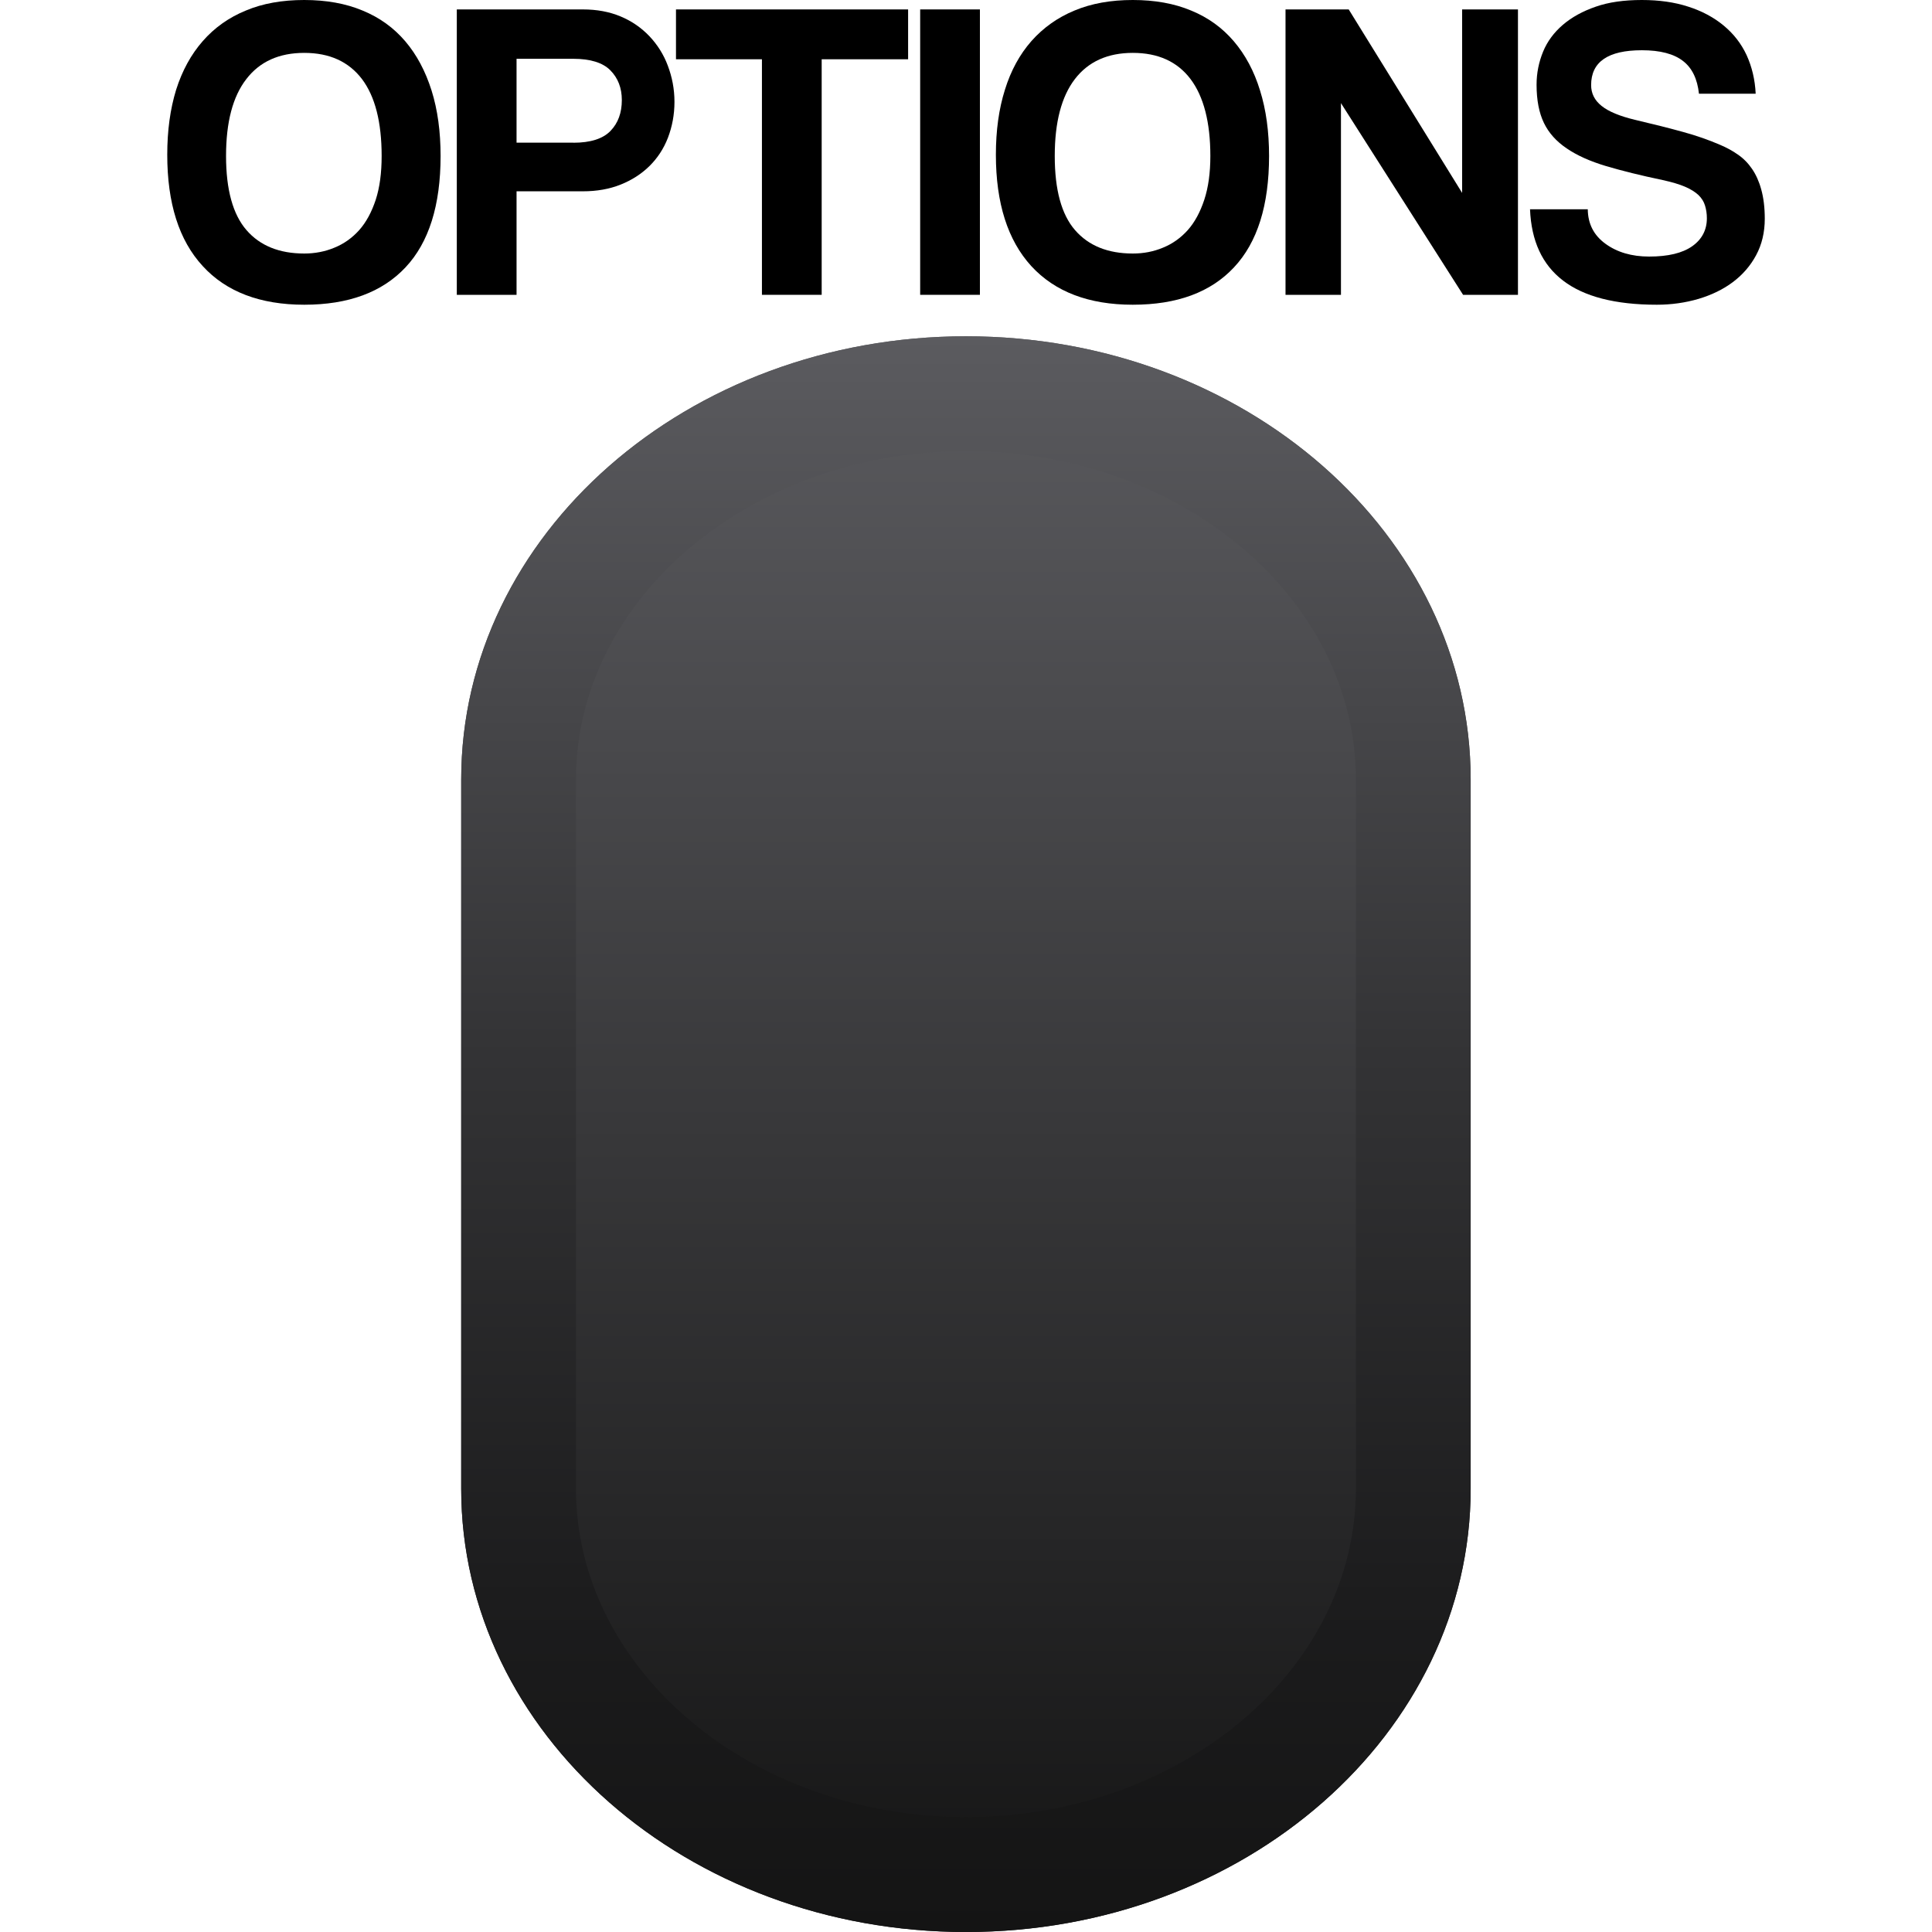 <?xml version="1.0" encoding="UTF-8" standalone="no"?>
<!-- Generator: Adobe Illustrator 16.0.0, SVG Export Plug-In . SVG Version: 6.00 Build 0)  -->

<svg
   version="1.1"
   id="Capa_1"
   x="0px"
   y="0px"
   width="128"
   height="128"
   viewBox="0 0 128 128"
   enable-background="new 0 0 20 24.188"
   xml:space="preserve"
   sodipodi:docname="PlayStation_4_Options.svg"
   inkscape:version="1.1 (c68e22c387, 2021-05-23)"
   xmlns:inkscape="http://www.inkscape.org/namespaces/inkscape"
   xmlns:sodipodi="http://sodipodi.sourceforge.net/DTD/sodipodi-0.dtd"
   xmlns="http://www.w3.org/2000/svg"
   xmlns:svg="http://www.w3.org/2000/svg"><defs
   id="defs1250" /><sodipodi:namedview
   id="namedview1248"
   pagecolor="#ffffff"
   bordercolor="#666666"
   borderopacity="1.0"
   inkscape:pageshadow="2"
   inkscape:pageopacity="0.0"
   inkscape:pagecheckerboard="0"
   showgrid="false"
   inkscape:zoom="1.9456962"
   inkscape:cx="-204.29705"
   inkscape:cy="3.083729"
   inkscape:window-width="2560"
   inkscape:window-height="1366"
   inkscape:window-x="0"
   inkscape:window-y="24"
   inkscape:window-maximized="1"
   inkscape:current-layer="Capa_1" />
<g
   id="g1245"
   transform="matrix(5.292,0,0,5.292,11.081,-3.482e-7)">
	<g
   id="g1221">
		<path
   d="M 1.715,3.815 C 1.164,3.815 0.738,3.653 0.444,3.331 0.146,3.008 0,2.543 0,1.937 0,1.635 0.037,1.365 0.111,1.124 0.187,0.884 0.299,0.68 0.445,0.514 0.591,0.347 0.771,0.219 0.984,0.132 1.195,0.043 1.439,0 1.715,0 1.988,0 2.233,0.043 2.445,0.132 2.658,0.219 2.836,0.348 2.98,0.517 3.123,0.685 3.232,0.89 3.309,1.133 3.385,1.375 3.422,1.648 3.422,1.953 3.422,2.569 3.276,3.035 2.983,3.347 2.69,3.659 2.268,3.815 1.715,3.815 Z m 0,-0.641 C 1.848,3.174 1.975,3.15 2.092,3.101 2.211,3.053 2.315,2.979 2.403,2.881 2.491,2.782 2.559,2.655 2.61,2.501 2.66,2.347 2.684,2.165 2.684,1.953 2.684,1.529 2.602,1.208 2.438,0.99 2.271,0.771 2.031,0.662 1.715,0.662 1.4,0.662 1.158,0.771 0.99,0.99 0.82,1.209 0.736,1.53 0.736,1.953 c 0,0.423 0.086,0.732 0.256,0.928 0.17,0.196 0.412,0.293 0.723,0.293 z"
   id="path1207" />
		<path
   d="M 3.625,3.691 V 0.118 h 1.578 c 0.176,0 0.332,0.029 0.473,0.088 0.141,0.059 0.26,0.142 0.361,0.248 0.1,0.106 0.178,0.229 0.23,0.369 C 6.32,0.963 6.35,1.114 6.35,1.275 6.35,1.437 6.321,1.586 6.268,1.725 6.215,1.862 6.137,1.98 6.037,2.079 5.936,2.178 5.816,2.255 5.676,2.311 5.536,2.367 5.379,2.395 5.203,2.395 H 4.373 V 3.691 Z M 5.084,1.787 c 0.215,0 0.371,-0.05 0.465,-0.148 C 5.645,1.54 5.691,1.411 5.691,1.253 5.691,1.102 5.644,0.979 5.548,0.881 5.454,0.785 5.298,0.736 5.083,0.736 h -0.71 v 1.05 h 0.711 z"
   id="path1209" />
		<path
   d="M 7.445,3.691 V 0.742 H 6.369 V 0.118 H 9.275 V 0.742 H 8.193 v 2.949 z"
   id="path1211" />
		<path
   d="M 9.426,3.691 V 0.118 h 0.748 v 3.573 z"
   id="path1213" />
		<path
   d="m 12.088,3.815 c -0.551,0 -0.975,-0.162 -1.271,-0.484 -0.295,-0.323 -0.443,-0.788 -0.443,-1.394 0,-0.302 0.037,-0.572 0.113,-0.813 0.074,-0.24 0.186,-0.444 0.332,-0.61 C 10.967,0.347 11.147,0.219 11.358,0.132 11.57,0.043 11.813,0 12.088,0 c 0.273,0 0.518,0.043 0.73,0.132 0.213,0.087 0.391,0.216 0.535,0.385 0.143,0.168 0.254,0.373 0.328,0.616 0.076,0.242 0.113,0.515 0.113,0.82 0,0.616 -0.146,1.082 -0.439,1.394 -0.291,0.312 -0.712,0.468 -1.267,0.468 z m 0,-0.641 c 0.135,0 0.26,-0.024 0.377,-0.073 0.119,-0.048 0.223,-0.122 0.311,-0.22 0.088,-0.099 0.156,-0.226 0.207,-0.38 0.051,-0.155 0.076,-0.337 0.076,-0.548 0,-0.424 -0.084,-0.745 -0.248,-0.963 -0.166,-0.219 -0.406,-0.328 -0.723,-0.328 -0.314,0 -0.557,0.109 -0.725,0.328 -0.168,0.219 -0.252,0.54 -0.252,0.963 0,0.423 0.084,0.732 0.254,0.928 0.17,0.196 0.412,0.293 0.723,0.293 z"
   id="path1215" />
		<path
   d="m 16.223,3.691 -1.529,-2.4 v 2.4 H 14 V 0.118 h 0.791 l 1.42,2.297 V 0.118 h 0.699 v 3.573 z"
   id="path1217" />
		<path
   d="M 19.176,1.173 C 19.156,0.99 19.092,0.853 18.977,0.764 18.862,0.674 18.69,0.629 18.461,0.629 c -0.424,0 -0.635,0.146 -0.635,0.436 0,0.104 0.043,0.191 0.131,0.261 0.088,0.071 0.229,0.129 0.422,0.175 0.23,0.054 0.428,0.104 0.598,0.151 0.168,0.046 0.322,0.1 0.463,0.161 0.078,0.033 0.154,0.073 0.223,0.122 0.07,0.048 0.129,0.108 0.178,0.18 0.049,0.072 0.088,0.158 0.115,0.258 C 19.984,2.473 20,2.595 20,2.738 20,2.91 19.963,3.063 19.891,3.196 19.82,3.328 19.723,3.44 19.6,3.532 19.479,3.623 19.334,3.693 19.17,3.742 19.006,3.79 18.832,3.815 18.649,3.815 18.129,3.815 17.737,3.714 17.475,3.513 17.213,3.313 17.077,3.015 17.061,2.62 h 0.723 c 0.002,0.183 0.076,0.327 0.223,0.433 0.145,0.105 0.326,0.159 0.545,0.159 0.238,0 0.416,-0.043 0.539,-0.129 0.121,-0.085 0.184,-0.203 0.184,-0.35 0,-0.058 -0.008,-0.11 -0.023,-0.159 C 19.238,2.526 19.211,2.482 19.17,2.442 19.127,2.402 19.072,2.368 19,2.337 18.928,2.306 18.834,2.279 18.721,2.254 18.448,2.197 18.211,2.138 18.012,2.079 17.815,2.02 17.651,1.947 17.522,1.859 17.391,1.771 17.295,1.664 17.235,1.539 17.174,1.413 17.143,1.254 17.143,1.06 17.143,0.913 17.172,0.775 17.225,0.646 17.278,0.517 17.362,0.405 17.473,0.31 17.584,0.215 17.721,0.14 17.883,0.084 18.045,0.027 18.238,0 18.461,0 c 0.215,0 0.408,0.027 0.58,0.083 0.172,0.055 0.32,0.134 0.443,0.236 0.125,0.103 0.221,0.226 0.289,0.372 0.066,0.146 0.105,0.306 0.113,0.482 z"
   id="path1219" />
	</g>
	<g
   id="g1243">
		<linearGradient
   id="SVGID_1_"
   gradientUnits="userSpaceOnUse"
   x1="9.999"
   y1="4.21"
   x2="9.999"
   y2="24.188">
			<stop
   offset="0"
   style="stop-color:#5B5B5F"
   id="stop1223" />
			<stop
   offset="1"
   style="stop-color:#141414"
   id="stop1225" />
		</linearGradient>
		<path
   fill="url(#SVGID_1_)"
   d="m 16.318,18.638 c 0,3.066 -2.828,5.55 -6.318,5.55 v 0 c -3.49,0 -6.32,-2.483 -6.32,-5.55 V 9.759 C 3.68,6.695 6.51,4.21 10,4.21 v 0 c 3.49,0 6.318,2.484 6.318,5.549 z"
   id="path1228"
   style="fill:url(#SVGID_1_)" />
		<linearGradient
   id="SVGID_2_"
   gradientUnits="userSpaceOnUse"
   x1="9.999"
   y1="4.21"
   x2="9.999"
   y2="24.188">
			<stop
   offset="0"
   style="stop-color:#5B5B5F"
   id="stop1230" />
			<stop
   offset="0.023"
   style="stop-color:#59595D"
   id="stop1232" />
			<stop
   offset="0.451"
   style="stop-color:#333335"
   id="stop1234" />
			<stop
   offset="0.791"
   style="stop-color:#1C1C1D"
   id="stop1236" />
			<stop
   offset="1"
   style="stop-color:#141414"
   id="stop1238" />
		</linearGradient>
		<path
   fill="url(#SVGID_2_)"
   d="m 10,5.647 c 2.691,0 4.881,1.845 4.881,4.112 v 8.878 c 0,2.268 -2.189,4.112 -4.881,4.112 -2.692,0 -4.883,-1.845 -4.883,-4.112 V 9.759 C 5.117,7.492 7.309,5.647 10,5.647 M 10,4.21 c -3.49,0 -6.32,2.484 -6.32,5.549 v 8.878 c 0,3.066 2.83,5.55 6.32,5.55 3.49,0 6.318,-2.483 6.318,-5.55 V 9.759 C 16.318,6.695 13.49,4.21 10,4.21 Z"
   id="path1241"
   style="fill:url(#SVGID_2_)" />
	</g>
</g>
</svg>
